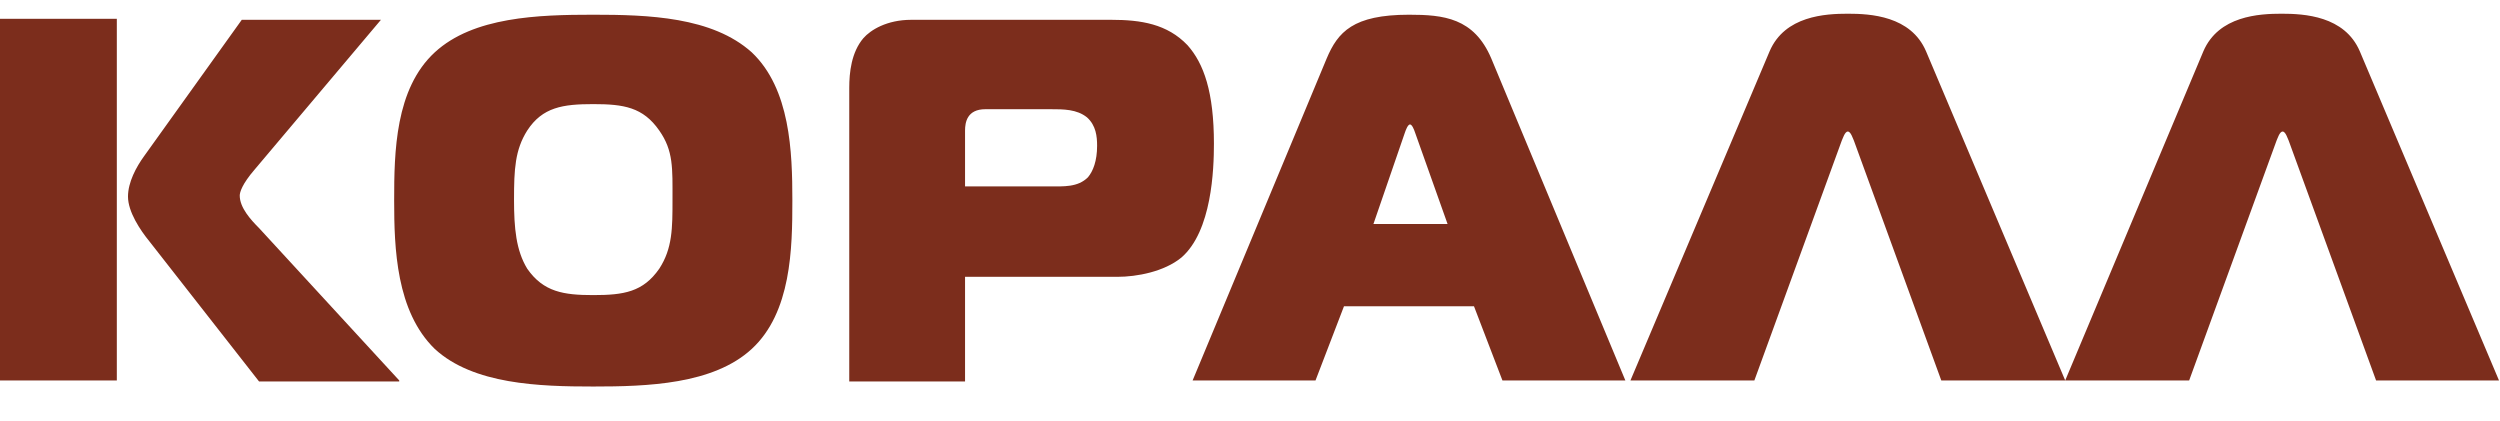 <svg width="107" height="18" viewBox="0 0 107 18" fill="none" xmlns="http://www.w3.org/2000/svg">
<g clip-path="url(#clip0_170_4737)">
<path fill-rule="evenodd" clip-rule="evenodd" d="M0 16.283H5V0.804H0V16.283ZM17.087 16.283L11.087 9.761C10.739 9.413 10.261 8.891 10.261 8.37C10.261 8.239 10.348 7.891 10.913 7.239L16.304 0.848H10.348L6.174 6.674C5.826 7.152 5.478 7.804 5.478 8.413C5.478 9.065 6 9.848 6.391 10.326L11.087 16.326H17.087V16.283ZM25.391 0.63C23.044 0.63 20.261 0.717 18.609 2.239C16.913 3.804 16.87 6.5 16.87 8.587C16.87 10.63 16.956 13.326 18.609 14.935C20.261 16.456 23.087 16.543 25.391 16.543C27.696 16.543 30.522 16.456 32.174 14.935C33.87 13.37 33.913 10.63 33.913 8.587C33.913 6.5 33.826 3.804 32.174 2.239C30.478 0.717 27.739 0.63 25.391 0.63ZM22 8.543C22 7.239 22.044 6.413 22.565 5.587C23.217 4.587 24.087 4.456 25.391 4.456C26.696 4.456 27.522 4.587 28.217 5.587C28.826 6.456 28.783 7.196 28.783 8.543C28.783 9.761 28.783 10.63 28.217 11.5C27.522 12.5 26.696 12.63 25.391 12.63C24.13 12.63 23.261 12.5 22.565 11.5C22.087 10.717 22 9.761 22 8.543ZM41.304 16.283V11.848H47.826C48.652 11.848 49.826 11.63 50.565 11.022C51.87 9.891 51.956 7.239 51.956 6.152C51.956 3.935 51.522 2.717 50.826 1.935C49.956 1.022 48.826 0.848 47.565 0.848H39C37.956 0.848 37.261 1.283 36.956 1.63C36.435 2.239 36.348 3.109 36.348 3.761V16.326H41.304V16.283ZM41.304 7.978V5.587C41.304 5.239 41.391 4.674 42.174 4.674H44.956C45.522 4.674 46.087 4.674 46.522 5.022C46.913 5.37 46.956 5.848 46.956 6.239C46.956 6.891 46.783 7.326 46.565 7.587C46.13 8.022 45.522 7.978 44.913 7.978H41.304ZM51.044 16.283H56.304L57.522 13.109H63.087L64.304 16.283H69.565L63.826 2.5C63.087 0.761 61.783 0.63 60.304 0.63C57.913 0.63 57.261 1.37 56.783 2.5L51.044 16.283ZM60.13 5.674C60.174 5.543 60.261 5.326 60.348 5.326C60.435 5.326 60.522 5.543 60.565 5.674L61.956 9.587H58.783L60.13 5.674ZM69.783 16.283H75.087L78.826 6.022C78.87 5.935 78.957 5.63 79.087 5.63C79.217 5.63 79.304 5.935 79.348 6.022L83.087 16.283H88.391L82.435 2.196C81.783 0.674 80.043 0.587 79.087 0.587C78.13 0.587 76.391 0.674 75.739 2.196L69.783 16.283ZM88.391 16.283H93.696L97.435 6.022C97.478 5.935 97.565 5.63 97.696 5.63C97.826 5.63 97.913 5.935 97.957 6.022L101.696 16.283H106.957L101 2.196C100.348 0.674 98.609 0.587 97.652 0.587C96.696 0.587 94.957 0.674 94.304 2.196L88.391 16.283Z" fill="#7C2D1C"/>
</g>
<defs>
<clipPath id="clip0_170_4737">
<rect width="107" height="17" fill="white" transform="translate(0 0.5)"/>
</clipPath>
</defs>
</svg>
